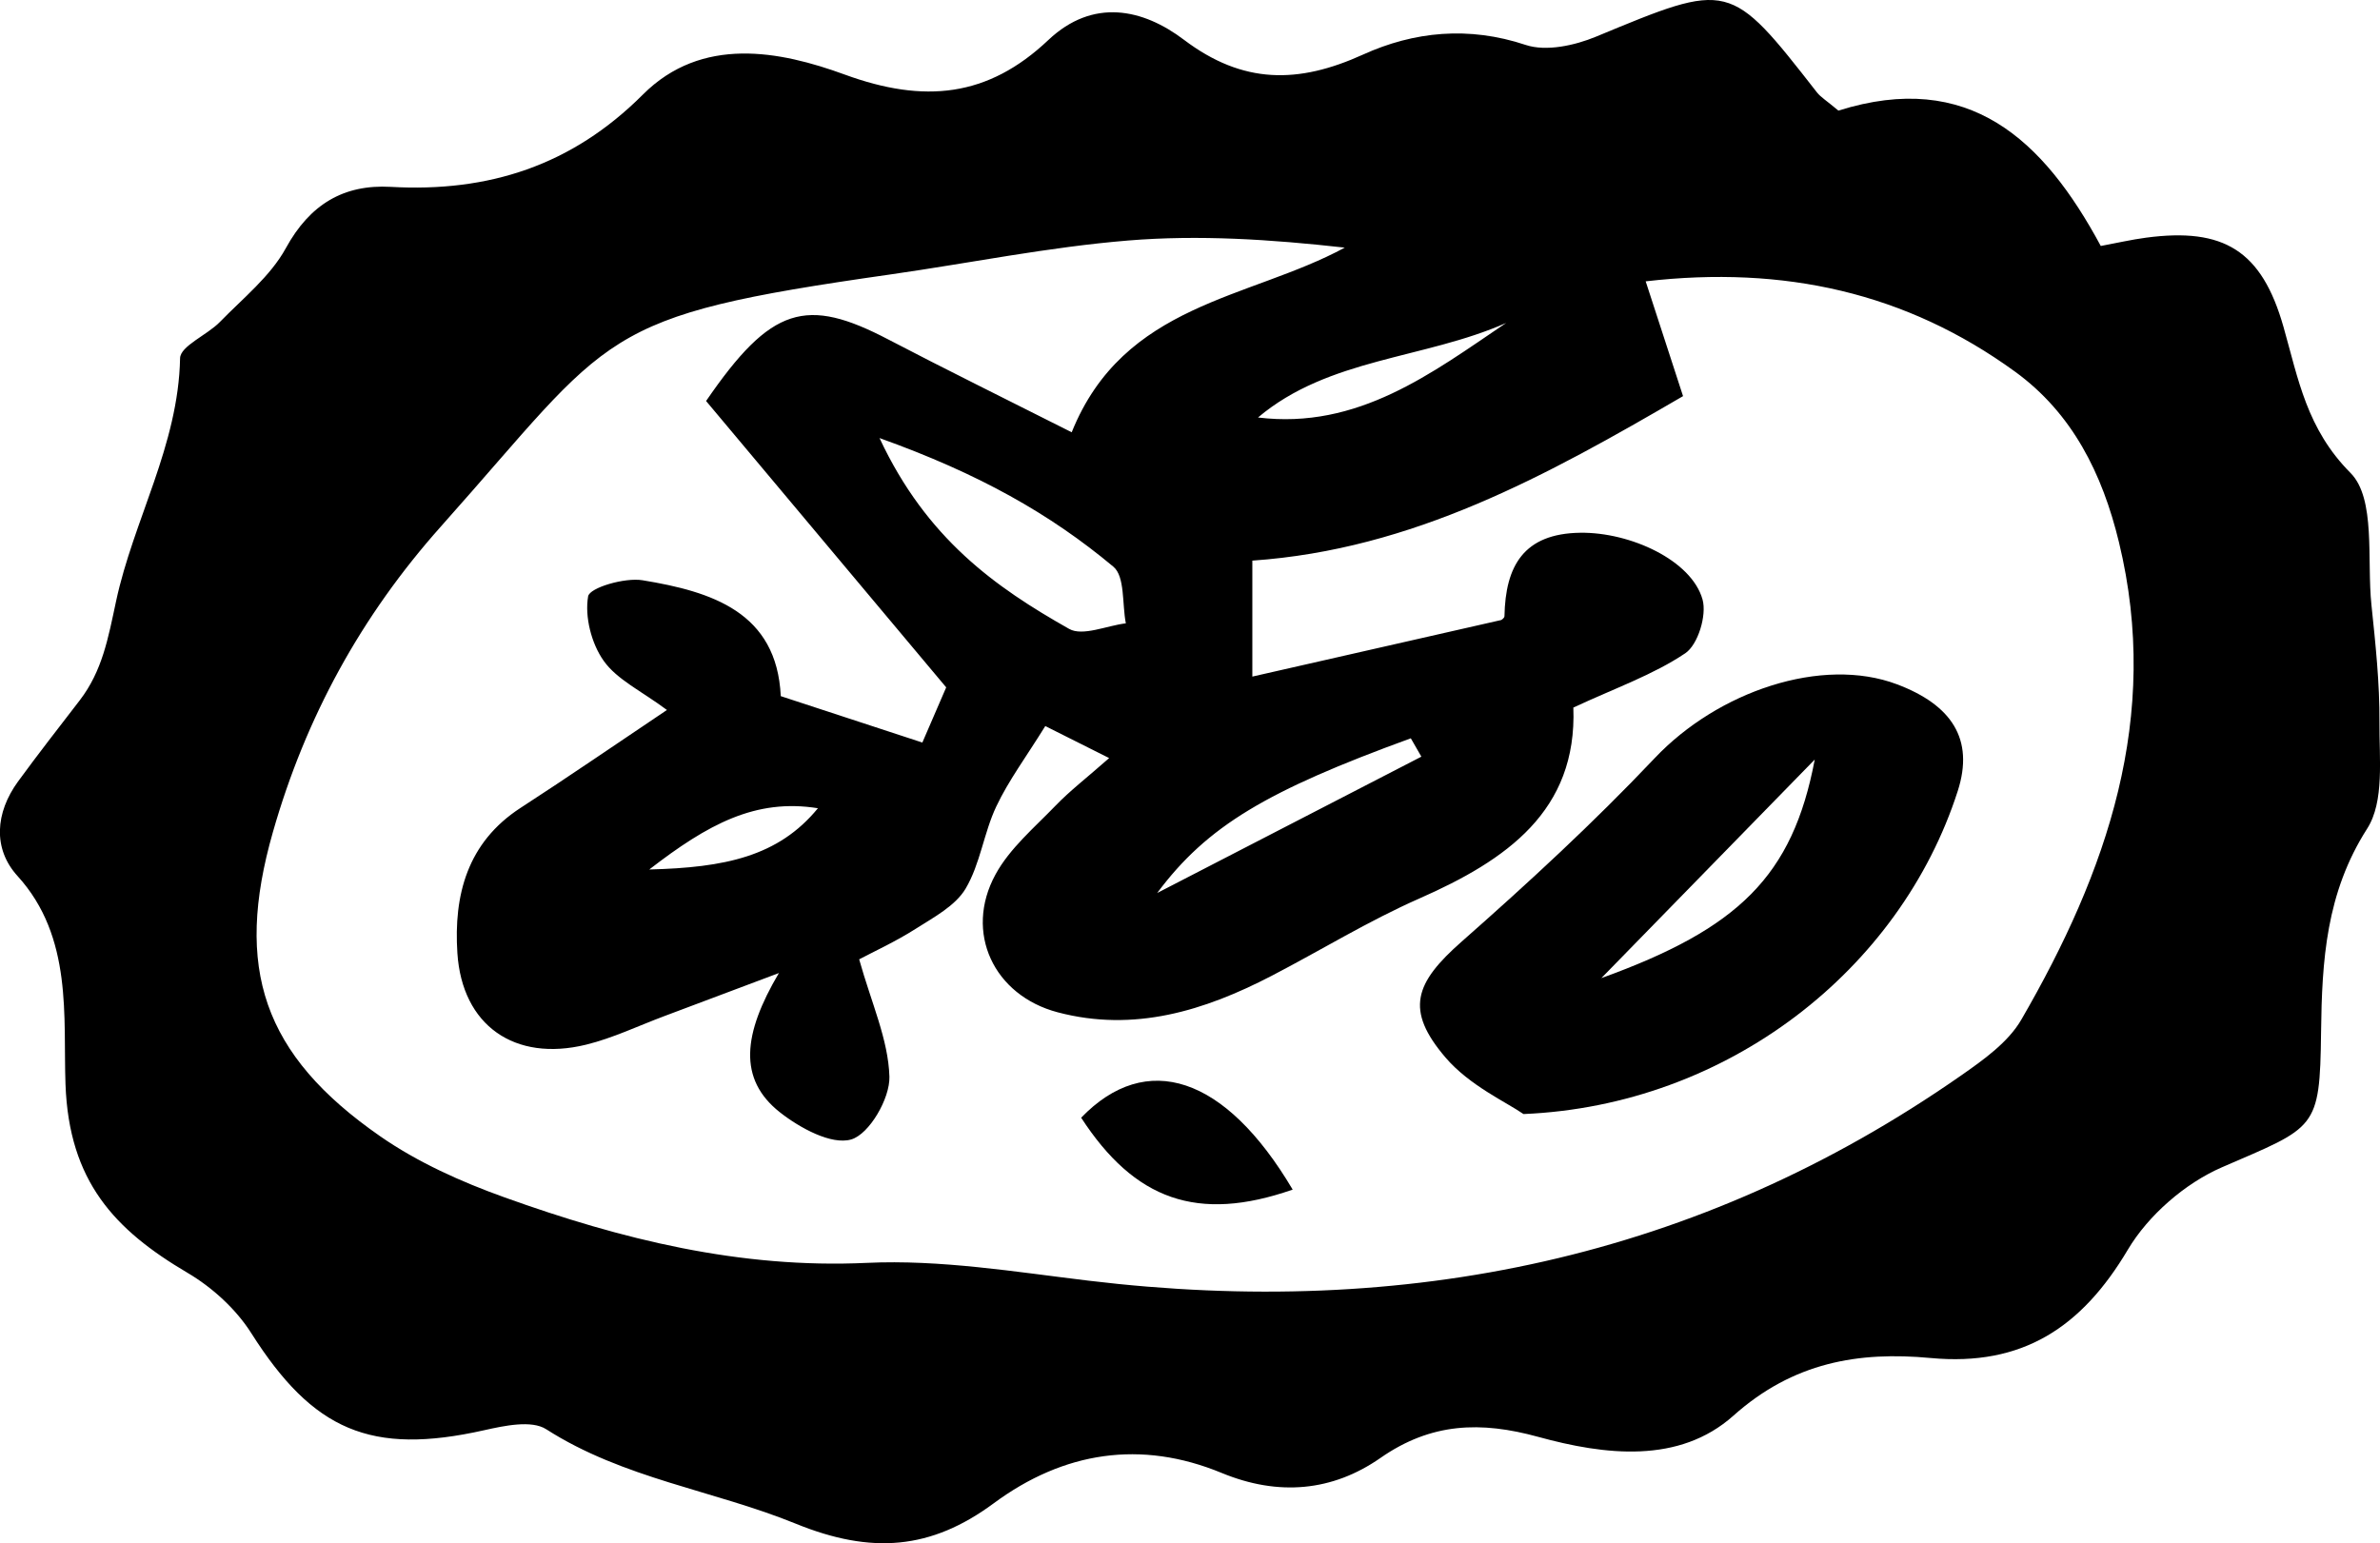<?xml version="1.0" encoding="UTF-8"?>
<svg id="_레이어_2" data-name="레이어 2" xmlns="http://www.w3.org/2000/svg" viewBox="0 0 520.97 337.85">
  <g id="_레이어_1-2" data-name="레이어 1">
    <g>
      <path d="M402.43,24.21c28.56-8.97,44.85,6.32,57.42,29.64,3.57-.66,6.73-1.4,9.93-1.82,16.97-2.25,25.31,2.79,30.07,19.55,3.25,11.46,5.08,22.31,14.66,31.95,5.59,5.62,3.55,19,4.59,28.93.89,8.52,1.81,17.09,1.75,25.63-.06,7.89,1.12,17.37-2.69,23.32-9.01,14.08-9.9,28.87-10.09,44.58-.26,21.47-1.11,20.62-21.73,29.57-8.05,3.5-16.1,10.5-20.57,18.03-10.08,16.98-23.04,25.59-43.15,23.71-15.79-1.48-30.09.93-43.18,12.62-11.91,10.63-28.15,8.65-42.74,4.64-12.55-3.45-23.41-3.13-34.53,4.62-10.49,7.31-22.31,8.42-34.75,3.28-17.68-7.3-34.58-4.68-49.89,6.64-13.72,10.14-26.72,11.24-43.36,4.46-17.92-7.3-37.71-9.84-54.61-20.67-3.2-2.05-9.17-.77-13.58.22-24.8,5.56-37.45.08-50.98-21.26-3.34-5.27-8.54-10.01-13.95-13.2-15.97-9.41-25.94-20.02-26.71-41.25-.53-14.66,1.68-32.24-10.5-45.62-5.45-5.99-4.86-13.87.11-20.69,4.38-6,8.96-11.86,13.49-17.75,4.97-6.47,6.24-13.64,7.97-21.72,3.81-17.78,13.64-34.1,14.01-53.19.05-2.68,5.9-5.06,8.7-7.93,5.06-5.2,11.06-9.99,14.45-16.17,5.25-9.58,12.63-14,22.97-13.42,21.4,1.21,39.64-4.65,55.19-20.21,12.89-12.9,29.97-9.57,44.16-4.38,17.46,6.38,31.35,4.96,44.58-7.55,9.79-9.26,20.72-6.85,29.69-.06,12.93,9.78,25.07,9.66,39.18,3.25,11.2-5.09,23.18-6.27,35.63-2.12,4.48,1.49,10.74.12,15.41-1.82,29.28-12.14,29.2-12.31,48.35,12.22.81,1.03,2.02,1.74,4.68,3.97ZM234.59,94.63c11.41-28.33,38.89-29.1,59.77-40.42-16.37-1.83-31.97-2.82-47.38-1.56-17.46,1.43-34.75,4.96-52.13,7.44-64.64,9.21-60.3,12.51-98.32,55.15-17.52,19.65-29.63,41.83-36.8,66.94-8.51,29.76-2.21,48.73,23.5,66.58,8.21,5.7,17.72,9.97,27.18,13.36,25.57,9.19,51.55,15.65,79.35,14.35,16.09-.75,32.41,1.96,48.54,3.9,69.19,8.33,133.29-4.68,190.97-44.92,4.9-3.42,10.31-7.26,13.19-12.23,18.73-32.35,30.64-66.24,21.37-104.51-3.64-15.04-10.21-28.24-22.75-37.35-23.81-17.3-50.58-23.27-80.85-19.77,2.88,8.86,5.31,16.31,8.18,25.13-29.95,17.46-59.14,33.58-94.28,36.01v25.39c18.5-4.21,36.11-8.21,54.41-12.37-.11.11.77-.36.78-.86.21-10.95,4.17-18.09,16.59-18.26,10.95-.15,24.37,6.02,26.77,14.62.96,3.45-1,9.89-3.78,11.76-6.99,4.7-15.22,7.57-24.5,11.89.86,22.63-14.64,33.4-33.69,41.79-11.1,4.89-21.51,11.3-32.3,16.91-14.76,7.67-30.13,12.44-46.9,8.01-13.99-3.7-20.51-17.49-13.61-30.15,3.12-5.74,8.54-10.29,13.19-15.12,3.1-3.21,6.68-5.96,11.7-10.38-6.24-3.13-10.62-5.33-13.98-7.01-4.19,6.76-8.04,11.92-10.73,17.61-2.73,5.77-3.5,12.57-6.71,17.98-2.25,3.78-6.98,6.28-10.95,8.81-4.41,2.81-9.21,5-12.35,6.67,2.67,9.55,6.38,17.56,6.62,25.69.14,4.75-4.39,12.57-8.36,13.74-4.33,1.27-11.27-2.52-15.62-5.95-9.19-7.26-8.08-17.16-.21-30.48-11.52,4.33-18.28,6.88-25.06,9.42-5.7,2.13-11.27,4.82-17.14,6.26-15.63,3.83-27.15-4.18-28.18-20.06-.82-12.64,2.14-24.2,13.85-31.79,10.5-6.8,20.81-13.9,32.02-21.42-5.59-4.17-10.91-6.62-13.85-10.77-2.69-3.79-4.17-9.65-3.4-14.11.33-1.9,8.02-4.16,11.91-3.52,15.15,2.49,29.39,6.96,30.26,25.37,10.85,3.56,20.4,6.69,30.99,10.16,2.27-5.24,4.26-9.87,5.22-12.08-18.71-22.31-35.9-42.81-52.56-62.69,14.25-20.77,21.91-22.88,39.95-13.44,12.51,6.54,25.18,12.76,40.09,20.29ZM192.52,95.9c10.29,22.02,25.36,32.65,41.51,41.78,2.96,1.67,8.21-.71,12.41-1.22-.83-4.23-.16-10.25-2.73-12.4-13.83-11.55-29.41-20.36-51.19-28.16ZM329.69,70.7c-17.97,7.93-38.86,7.65-54.32,20.7,21.9,2.68,38.09-9.74,54.32-20.7ZM311.13,165.65c-.77-1.34-1.54-2.68-2.31-4.02-31.44,11.46-44.54,19.14-55.52,33.87,20.85-10.77,39.34-20.31,57.83-29.85ZM179.04,176.94c-13.65-2.18-24.05,3.47-36.92,13.41,16.54-.42,28.25-2.83,36.92-13.41Z"/>
      <path d="M333.5,243.9c-3.68-2.57-11.82-6.23-17.08-12.38-8.92-10.43-6.76-16.32,3.55-25.4,14.57-12.84,28.9-26.05,42.24-40.15,13.84-14.63,36.61-22.36,53.06-16.15,11.88,4.49,16.94,11.95,13.27,23.35-12.58,39.13-50.35,68.83-95.04,70.72ZM397.24,166.28c-14.76,15.12-29.51,30.23-46.71,47.85,29.96-10.83,41.86-22.26,46.71-47.85Z"/>
      <path d="M282.96,260.43c-20.83,7.27-34.6,2.26-46.3-15.74,14.22-14.74,31.51-9.26,46.3,15.74Z"/>
    </g>
  </g>
</svg>